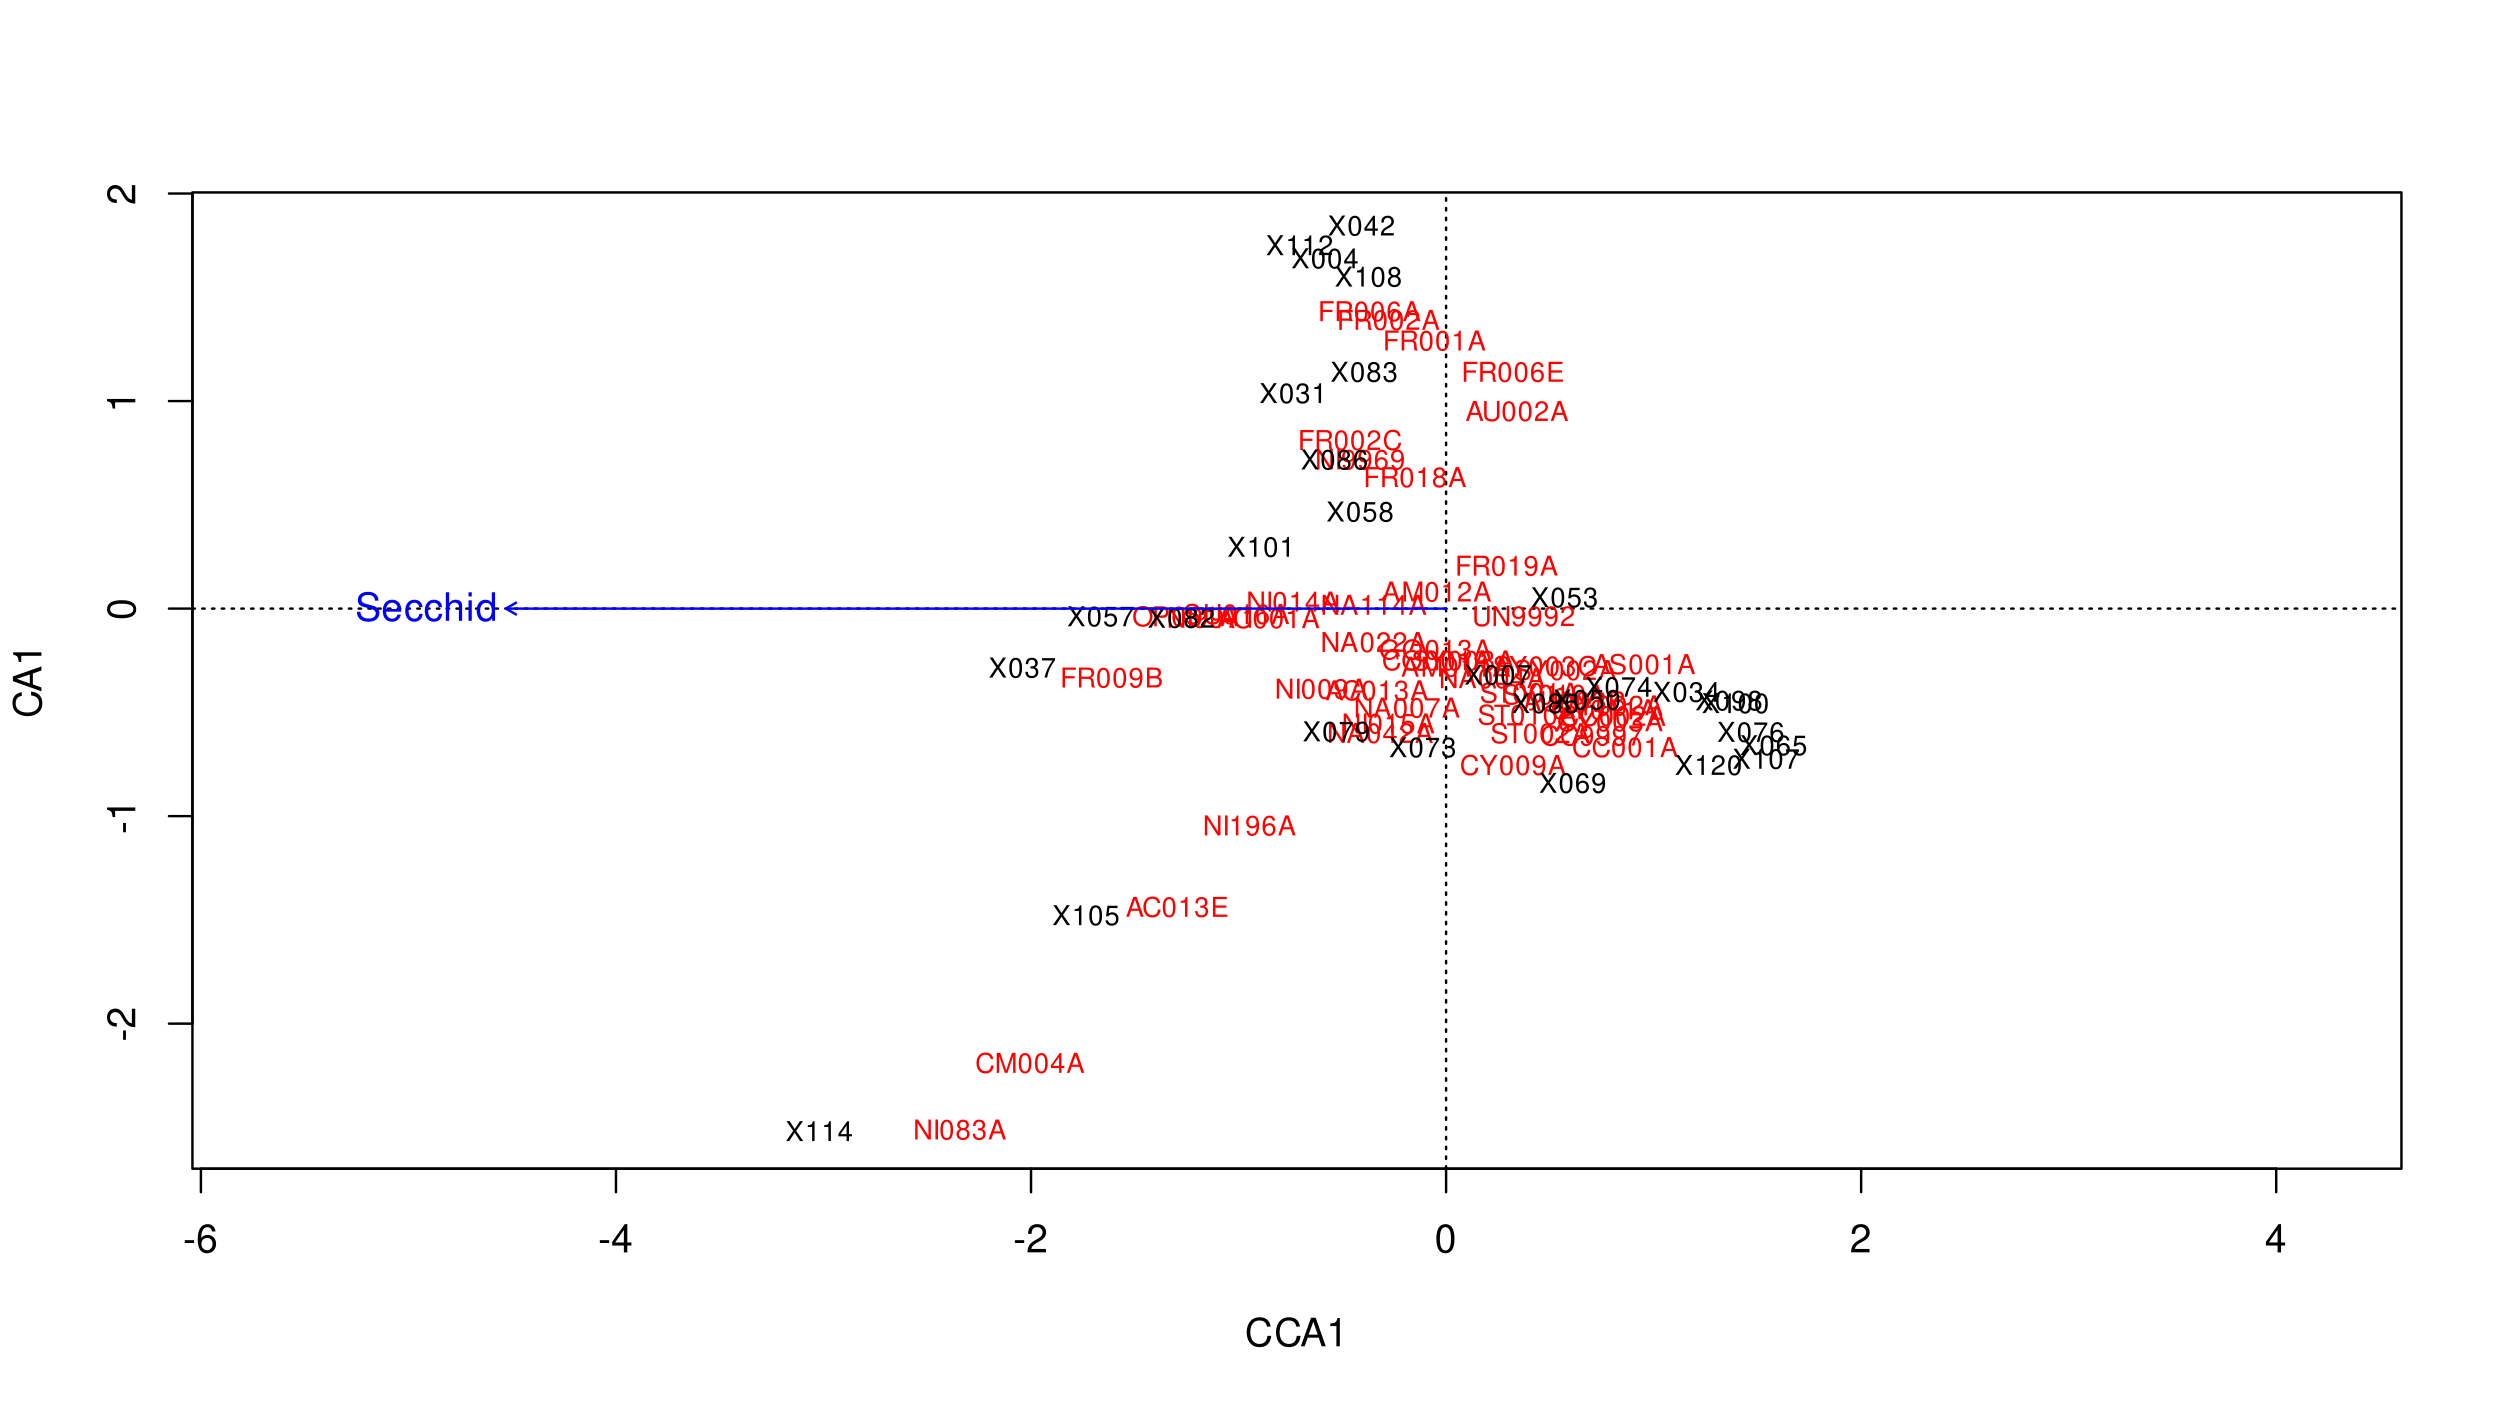 <?xml version="1.0" encoding="UTF-8"?>
<svg xmlns="http://www.w3.org/2000/svg" xmlns:xlink="http://www.w3.org/1999/xlink" width="767pt" height="432pt" viewBox="0 0 767 432" version="1.1">
<defs>
<g>
<symbol overflow="visible" id="glyph0-0">
<path style="stroke:none;" d=""/>
</symbol>
<symbol overflow="visible" id="glyph0-1">
<path style="stroke:none;" d="M 3.406 -3.75 L 0.547 -3.75 L 0.547 -2.875 L 3.406 -2.875 Z M 3.406 -3.75 "/>
</symbol>
<symbol overflow="visible" id="glyph0-2">
<path style="stroke:none;" d="M 5.969 -6.422 C 5.766 -7.844 4.859 -8.672 3.562 -8.672 C 2.625 -8.672 1.781 -8.219 1.281 -7.438 C 0.75 -6.594 0.516 -5.531 0.516 -3.953 C 0.516 -2.5 0.719 -1.578 1.234 -0.797 C 1.688 -0.094 2.438 0.281 3.375 0.281 C 4.984 0.281 6.156 -0.938 6.156 -2.625 C 6.156 -4.219 5.078 -5.359 3.547 -5.359 C 2.719 -5.359 2.047 -5.047 1.594 -4.406 C 1.609 -6.547 2.281 -7.734 3.484 -7.734 C 4.234 -7.734 4.75 -7.266 4.922 -6.422 Z M 3.422 -4.422 C 4.438 -4.422 5.078 -3.703 5.078 -2.547 C 5.078 -1.453 4.359 -0.656 3.391 -0.656 C 2.406 -0.656 1.656 -1.484 1.656 -2.594 C 1.656 -3.672 2.375 -4.422 3.422 -4.422 Z M 3.422 -4.422 "/>
</symbol>
<symbol overflow="visible" id="glyph0-3">
<path style="stroke:none;" d="M 3.922 -2.094 L 3.922 0 L 4.984 0 L 4.984 -2.094 L 6.234 -2.094 L 6.234 -3.047 L 4.984 -3.047 L 4.984 -8.672 L 4.203 -8.672 L 0.344 -3.219 L 0.344 -2.094 Z M 3.922 -3.047 L 1.266 -3.047 L 3.922 -6.875 Z M 3.922 -3.047 "/>
</symbol>
<symbol overflow="visible" id="glyph0-4">
<path style="stroke:none;" d="M 6.078 -1.047 L 1.594 -1.047 C 1.703 -1.766 2.094 -2.219 3.125 -2.859 L 4.328 -3.531 C 5.516 -4.188 6.125 -5.078 6.125 -6.141 C 6.125 -6.859 5.844 -7.531 5.344 -8 C 4.844 -8.453 4.219 -8.672 3.406 -8.672 C 2.328 -8.672 1.531 -8.297 1.062 -7.547 C 0.75 -7.094 0.625 -6.547 0.594 -5.672 L 1.656 -5.672 C 1.688 -6.266 1.766 -6.609 1.906 -6.906 C 2.188 -7.422 2.734 -7.75 3.375 -7.75 C 4.328 -7.75 5.047 -7.062 5.047 -6.125 C 5.047 -5.422 4.656 -4.828 3.906 -4.391 L 2.797 -3.75 C 1.016 -2.719 0.5 -1.906 0.406 -0.016 L 6.078 -0.016 Z M 6.078 -1.047 "/>
</symbol>
<symbol overflow="visible" id="glyph0-5">
<path style="stroke:none;" d="M 3.297 -8.672 C 2.516 -8.672 1.781 -8.312 1.344 -7.734 C 0.797 -6.953 0.516 -5.812 0.516 -4.203 C 0.516 -1.266 1.469 0.281 3.297 0.281 C 5.094 0.281 6.078 -1.266 6.078 -4.125 C 6.078 -5.812 5.812 -6.938 5.25 -7.734 C 4.812 -8.328 4.109 -8.672 3.297 -8.672 Z M 3.297 -7.734 C 4.438 -7.734 5 -6.578 5 -4.219 C 5 -1.75 4.453 -0.594 3.281 -0.594 C 2.156 -0.594 1.594 -1.797 1.594 -4.188 C 1.594 -6.578 2.156 -7.734 3.297 -7.734 Z M 3.297 -7.734 "/>
</symbol>
<symbol overflow="visible" id="glyph0-6">
<path style="stroke:none;" d="M 7.938 -6.031 C 7.594 -7.953 6.484 -8.891 4.578 -8.891 C 3.391 -8.891 2.453 -8.516 1.797 -7.797 C 1.016 -6.938 0.578 -5.688 0.578 -4.266 C 0.578 -2.828 1.016 -1.594 1.844 -0.75 C 2.516 -0.047 3.391 0.281 4.531 0.281 C 6.656 0.281 7.859 -0.875 8.125 -3.188 L 6.969 -3.188 C 6.875 -2.594 6.75 -2.188 6.578 -1.844 C 6.219 -1.109 5.469 -0.703 4.531 -0.703 C 2.797 -0.703 1.688 -2.094 1.688 -4.281 C 1.688 -6.531 2.734 -7.906 4.438 -7.906 C 5.141 -7.906 5.812 -7.703 6.172 -7.359 C 6.484 -7.062 6.672 -6.703 6.797 -6.031 Z M 7.938 -6.031 "/>
</symbol>
<symbol overflow="visible" id="glyph0-7">
<path style="stroke:none;" d="M 5.688 -2.625 L 6.594 0 L 7.844 0 L 4.766 -8.75 L 3.328 -8.75 L 0.203 0 L 1.391 0 L 2.312 -2.625 Z M 5.375 -3.562 L 2.594 -3.562 L 4.031 -7.547 Z M 5.375 -3.562 "/>
</symbol>
<symbol overflow="visible" id="glyph0-8">
<path style="stroke:none;" d="M 3.109 -6.188 L 3.109 0 L 4.156 0 L 4.156 -8.672 L 3.469 -8.672 C 3.094 -7.344 2.859 -7.156 1.219 -6.953 L 1.219 -6.188 Z M 3.109 -6.188 "/>
</symbol>
<symbol overflow="visible" id="glyph0-9">
<path style="stroke:none;" d="M 7.156 -6.188 C 7.156 -6.781 7.109 -6.953 6.922 -7.359 C 6.438 -8.359 5.422 -8.891 3.953 -8.891 C 2.031 -8.891 0.844 -7.906 0.844 -6.328 C 0.844 -5.25 1.406 -4.578 2.562 -4.281 L 4.734 -3.703 C 5.844 -3.422 6.344 -2.969 6.344 -2.297 C 6.344 -1.828 6.078 -1.344 5.719 -1.078 C 5.359 -0.828 4.812 -0.703 4.109 -0.703 C 3.141 -0.703 2.516 -0.938 2.094 -1.438 C 1.766 -1.828 1.625 -2.25 1.625 -2.781 L 0.578 -2.781 C 0.594 -1.984 0.75 -1.453 1.094 -0.969 C 1.688 -0.141 2.703 0.281 4.031 0.281 C 5.078 0.281 5.922 0.031 6.484 -0.391 C 7.078 -0.859 7.453 -1.641 7.453 -2.406 C 7.453 -3.484 6.781 -4.266 5.594 -4.594 L 3.391 -5.188 C 2.344 -5.469 1.953 -5.812 1.953 -6.484 C 1.953 -7.375 2.734 -7.953 3.906 -7.953 C 5.297 -7.953 6.078 -7.328 6.094 -6.188 Z M 7.156 -6.188 "/>
</symbol>
<symbol overflow="visible" id="glyph0-10">
<path style="stroke:none;" d="M 6.156 -2.812 C 6.156 -3.766 6.078 -4.344 5.906 -4.812 C 5.5 -5.844 4.531 -6.469 3.359 -6.469 C 1.609 -6.469 0.484 -5.141 0.484 -3.062 C 0.484 -0.984 1.562 0.281 3.344 0.281 C 4.781 0.281 5.766 -0.547 6.031 -1.906 L 5.016 -1.906 C 4.734 -1.078 4.172 -0.641 3.375 -0.641 C 2.734 -0.641 2.203 -0.938 1.859 -1.469 C 1.625 -1.828 1.531 -2.188 1.531 -2.812 Z M 1.547 -3.625 C 1.625 -4.781 2.344 -5.547 3.344 -5.547 C 4.375 -5.547 5.078 -4.75 5.078 -3.625 Z M 1.547 -3.625 "/>
</symbol>
<symbol overflow="visible" id="glyph0-11">
<path style="stroke:none;" d="M 5.656 -4.172 C 5.609 -4.781 5.469 -5.188 5.234 -5.531 C 4.797 -6.125 4.047 -6.469 3.172 -6.469 C 1.469 -6.469 0.375 -5.125 0.375 -3.031 C 0.375 -1.016 1.453 0.281 3.156 0.281 C 4.656 0.281 5.609 -0.625 5.719 -2.156 L 4.719 -2.156 C 4.547 -1.156 4.031 -0.641 3.188 -0.641 C 2.078 -0.641 1.422 -1.547 1.422 -3.031 C 1.422 -4.609 2.062 -5.547 3.156 -5.547 C 4 -5.547 4.531 -5.047 4.641 -4.172 Z M 5.656 -4.172 "/>
</symbol>
<symbol overflow="visible" id="glyph0-12">
<path style="stroke:none;" d="M 0.844 -8.75 L 0.844 0 L 1.844 0 L 1.844 -3.469 C 1.844 -4.75 2.516 -5.594 3.547 -5.594 C 3.875 -5.594 4.188 -5.5 4.422 -5.312 C 4.719 -5.094 4.844 -4.797 4.844 -4.359 L 4.844 0 L 5.828 0 L 5.828 -4.75 C 5.828 -5.812 5.078 -6.469 3.859 -6.469 C 2.969 -6.469 2.422 -6.188 1.844 -5.422 L 1.844 -8.75 Z M 0.844 -8.75 "/>
</symbol>
<symbol overflow="visible" id="glyph0-13">
<path style="stroke:none;" d="M 1.797 -6.281 L 0.797 -6.281 L 0.797 0 L 1.797 0 Z M 1.797 -8.75 L 0.797 -8.75 L 0.797 -7.484 L 1.797 -7.484 Z M 1.797 -8.75 "/>
</symbol>
<symbol overflow="visible" id="glyph0-14">
<path style="stroke:none;" d="M 5.938 -8.75 L 4.938 -8.75 L 4.938 -5.5 C 4.531 -6.125 3.859 -6.469 3.016 -6.469 C 1.375 -6.469 0.312 -5.156 0.312 -3.156 C 0.312 -1.031 1.344 0.281 3.047 0.281 C 3.906 0.281 4.516 -0.047 5.047 -0.828 L 5.047 0 L 5.938 0 Z M 3.188 -5.531 C 4.266 -5.531 4.938 -4.578 4.938 -3.078 C 4.938 -1.625 4.25 -0.656 3.188 -0.656 C 2.094 -0.656 1.359 -1.625 1.359 -3.094 C 1.359 -4.562 2.094 -5.531 3.188 -5.531 Z M 3.188 -5.531 "/>
</symbol>
<symbol overflow="visible" id="glyph1-0">
<path style="stroke:none;" d=""/>
</symbol>
<symbol overflow="visible" id="glyph1-1">
<path style="stroke:none;" d="M -3.75 -3.406 L -3.75 -0.547 L -2.875 -0.547 L -2.875 -3.406 Z M -3.75 -3.406 "/>
</symbol>
<symbol overflow="visible" id="glyph1-2">
<path style="stroke:none;" d="M -1.047 -6.078 L -1.047 -1.594 C -1.766 -1.703 -2.219 -2.094 -2.859 -3.125 L -3.531 -4.328 C -4.188 -5.516 -5.078 -6.125 -6.141 -6.125 C -6.859 -6.125 -7.531 -5.844 -8 -5.344 C -8.453 -4.844 -8.672 -4.219 -8.672 -3.406 C -8.672 -2.328 -8.297 -1.531 -7.547 -1.062 C -7.094 -0.75 -6.547 -0.625 -5.672 -0.594 L -5.672 -1.656 C -6.266 -1.688 -6.609 -1.766 -6.906 -1.906 C -7.422 -2.188 -7.75 -2.734 -7.75 -3.375 C -7.75 -4.328 -7.062 -5.047 -6.125 -5.047 C -5.422 -5.047 -4.828 -4.656 -4.391 -3.906 L -3.75 -2.797 C -2.719 -1.016 -1.906 -0.5 -0.016 -0.406 L -0.016 -6.078 Z M -1.047 -6.078 "/>
</symbol>
<symbol overflow="visible" id="glyph1-3">
<path style="stroke:none;" d="M -6.188 -3.109 L 0 -3.109 L 0 -4.156 L -8.672 -4.156 L -8.672 -3.469 C -7.344 -3.094 -7.156 -2.859 -6.953 -1.219 L -6.188 -1.219 Z M -6.188 -3.109 "/>
</symbol>
<symbol overflow="visible" id="glyph1-4">
<path style="stroke:none;" d="M -8.672 -3.297 C -8.672 -2.516 -8.312 -1.781 -7.734 -1.344 C -6.953 -0.797 -5.812 -0.516 -4.203 -0.516 C -1.266 -0.516 0.281 -1.469 0.281 -3.297 C 0.281 -5.094 -1.266 -6.078 -4.125 -6.078 C -5.812 -6.078 -6.938 -5.812 -7.734 -5.25 C -8.328 -4.812 -8.672 -4.109 -8.672 -3.297 Z M -7.734 -3.297 C -7.734 -4.438 -6.578 -5 -4.219 -5 C -1.75 -5 -0.594 -4.453 -0.594 -3.281 C -0.594 -2.156 -1.797 -1.594 -4.188 -1.594 C -6.578 -1.594 -7.734 -2.156 -7.734 -3.297 Z M -7.734 -3.297 "/>
</symbol>
<symbol overflow="visible" id="glyph1-5">
<path style="stroke:none;" d="M -6.031 -7.938 C -7.953 -7.594 -8.891 -6.484 -8.891 -4.578 C -8.891 -3.391 -8.516 -2.453 -7.797 -1.797 C -6.938 -1.016 -5.688 -0.578 -4.266 -0.578 C -2.828 -0.578 -1.594 -1.016 -0.75 -1.844 C -0.047 -2.516 0.281 -3.391 0.281 -4.531 C 0.281 -6.656 -0.875 -7.859 -3.188 -8.125 L -3.188 -6.969 C -2.594 -6.875 -2.188 -6.75 -1.844 -6.578 C -1.109 -6.219 -0.703 -5.469 -0.703 -4.531 C -0.703 -2.797 -2.094 -1.688 -4.281 -1.688 C -6.531 -1.688 -7.906 -2.734 -7.906 -4.438 C -7.906 -5.141 -7.703 -5.812 -7.359 -6.172 C -7.062 -6.484 -6.703 -6.672 -6.031 -6.797 Z M -6.031 -7.938 "/>
</symbol>
<symbol overflow="visible" id="glyph1-6">
<path style="stroke:none;" d="M -2.625 -5.688 L 0 -6.594 L 0 -7.844 L -8.75 -4.766 L -8.75 -3.328 L 0 -0.203 L 0 -1.391 L -2.625 -2.312 Z M -3.562 -5.375 L -3.562 -2.594 L -7.547 -4.031 Z M -3.562 -5.375 "/>
</symbol>
<symbol overflow="visible" id="glyph2-0">
<path style="stroke:none;" d=""/>
</symbol>
<symbol overflow="visible" id="glyph2-1">
<path style="stroke:none;" d="M 3.984 -1.844 L 4.609 0 L 5.484 0 L 3.344 -6.125 L 2.328 -6.125 L 0.141 0 L 0.969 0 L 1.625 -1.844 Z M 3.766 -2.5 L 1.812 -2.5 L 2.828 -5.281 Z M 3.766 -2.5 "/>
</symbol>
<symbol overflow="visible" id="glyph2-2">
<path style="stroke:none;" d="M 5.562 -4.234 C 5.328 -5.578 4.547 -6.234 3.203 -6.234 C 2.375 -6.234 1.719 -5.969 1.266 -5.469 C 0.703 -4.859 0.406 -3.984 0.406 -3 C 0.406 -1.984 0.719 -1.125 1.281 -0.516 C 1.766 -0.031 2.375 0.188 3.172 0.188 C 4.672 0.188 5.5 -0.609 5.688 -2.234 L 4.891 -2.234 C 4.812 -1.812 4.734 -1.531 4.609 -1.281 C 4.359 -0.781 3.828 -0.5 3.172 -0.5 C 1.953 -0.5 1.188 -1.469 1.188 -3 C 1.188 -4.578 1.922 -5.547 3.109 -5.547 C 3.609 -5.547 4.062 -5.391 4.328 -5.156 C 4.547 -4.938 4.672 -4.688 4.766 -4.234 Z M 5.562 -4.234 "/>
</symbol>
<symbol overflow="visible" id="glyph2-3">
<path style="stroke:none;" d="M 2.312 -6.078 C 1.75 -6.078 1.25 -5.828 0.938 -5.406 C 0.562 -4.875 0.359 -4.062 0.359 -2.938 C 0.359 -0.891 1.031 0.188 2.312 0.188 C 3.578 0.188 4.266 -0.891 4.266 -2.891 C 4.266 -4.062 4.078 -4.859 3.688 -5.406 C 3.375 -5.828 2.875 -6.078 2.312 -6.078 Z M 2.312 -5.422 C 3.109 -5.422 3.5 -4.609 3.5 -2.953 C 3.5 -1.234 3.125 -0.422 2.297 -0.422 C 1.516 -0.422 1.125 -1.266 1.125 -2.938 C 1.125 -4.609 1.516 -5.422 2.312 -5.422 Z M 2.312 -5.422 "/>
</symbol>
<symbol overflow="visible" id="glyph2-4">
<path style="stroke:none;" d="M 2.172 -4.328 L 2.172 0 L 2.922 0 L 2.922 -6.078 L 2.422 -6.078 C 2.172 -5.141 2 -5.016 0.859 -4.859 L 0.859 -4.328 Z M 2.172 -4.328 "/>
</symbol>
<symbol overflow="visible" id="glyph2-5">
<path style="stroke:none;" d="M 1.859 -2.797 L 2.266 -2.797 C 3.062 -2.797 3.5 -2.422 3.5 -1.688 C 3.5 -0.922 3.031 -0.469 2.266 -0.469 C 1.453 -0.469 1.062 -0.875 1.016 -1.766 L 0.266 -1.766 C 0.297 -1.281 0.391 -0.953 0.531 -0.688 C 0.844 -0.094 1.422 0.188 2.234 0.188 C 3.469 0.188 4.25 -0.547 4.25 -1.703 C 4.25 -2.469 3.953 -2.891 3.25 -3.141 C 3.797 -3.375 4.078 -3.797 4.078 -4.406 C 4.078 -5.453 3.391 -6.078 2.266 -6.078 C 1.062 -6.078 0.422 -5.406 0.391 -4.125 L 1.141 -4.125 C 1.141 -4.484 1.172 -4.703 1.266 -4.891 C 1.438 -5.234 1.812 -5.438 2.266 -5.438 C 2.922 -5.438 3.328 -5.031 3.328 -4.375 C 3.328 -3.953 3.172 -3.688 2.844 -3.547 C 2.641 -3.469 2.375 -3.438 1.859 -3.422 Z M 1.859 -2.797 "/>
</symbol>
<symbol overflow="visible" id="glyph2-6">
<path style="stroke:none;" d="M 1.531 -2.797 L 4.875 -2.797 L 4.875 -3.484 L 1.531 -3.484 L 1.531 -5.438 L 5 -5.438 L 5 -6.125 L 0.75 -6.125 L 0.75 0 L 5.156 0 L 5.156 -0.688 L 1.531 -0.688 Z M 1.531 -2.797 "/>
</symbol>
<symbol overflow="visible" id="glyph2-7">
<path style="stroke:none;" d="M 3.938 0 L 5.656 -5.141 L 5.656 0 L 6.391 0 L 6.391 -6.125 L 5.312 -6.125 L 3.531 -0.797 L 1.719 -6.125 L 0.625 -6.125 L 0.625 0 L 1.375 0 L 1.375 -5.141 L 3.109 0 Z M 3.938 0 "/>
</symbol>
<symbol overflow="visible" id="glyph2-8">
<path style="stroke:none;" d="M 4.25 -0.734 L 1.125 -0.734 C 1.188 -1.234 1.469 -1.562 2.188 -2 L 3.031 -2.469 C 3.859 -2.938 4.297 -3.562 4.297 -4.297 C 4.297 -4.812 4.094 -5.281 3.734 -5.609 C 3.391 -5.922 2.953 -6.078 2.391 -6.078 C 1.625 -6.078 1.062 -5.812 0.734 -5.281 C 0.531 -4.969 0.438 -4.594 0.422 -3.969 L 1.156 -3.969 C 1.188 -4.391 1.234 -4.625 1.344 -4.828 C 1.531 -5.203 1.922 -5.438 2.359 -5.438 C 3.031 -5.438 3.531 -4.938 3.531 -4.281 C 3.531 -3.797 3.266 -3.375 2.734 -3.078 L 1.953 -2.625 C 0.719 -1.906 0.359 -1.344 0.281 -0.016 L 4.25 -0.016 Z M 4.25 -0.734 "/>
</symbol>
<symbol overflow="visible" id="glyph2-9">
<path style="stroke:none;" d="M 5.016 -4.328 C 5.016 -4.75 4.984 -4.859 4.844 -5.156 C 4.516 -5.859 3.797 -6.234 2.766 -6.234 C 1.422 -6.234 0.594 -5.547 0.594 -4.438 C 0.594 -3.688 0.984 -3.219 1.797 -3 L 3.312 -2.594 C 4.094 -2.391 4.438 -2.078 4.438 -1.609 C 4.438 -1.281 4.266 -0.938 4 -0.75 C 3.75 -0.578 3.375 -0.5 2.875 -0.5 C 2.203 -0.5 1.75 -0.656 1.469 -1.016 C 1.234 -1.281 1.141 -1.578 1.141 -1.953 L 0.406 -1.953 C 0.406 -1.391 0.516 -1.016 0.766 -0.688 C 1.188 -0.094 1.891 0.188 2.828 0.188 C 3.562 0.188 4.156 0.031 4.547 -0.281 C 4.953 -0.609 5.219 -1.156 5.219 -1.688 C 5.219 -2.438 4.75 -3 3.922 -3.219 L 2.375 -3.625 C 1.641 -3.828 1.375 -4.062 1.375 -4.547 C 1.375 -5.156 1.922 -5.578 2.734 -5.578 C 3.719 -5.578 4.266 -5.141 4.266 -4.328 Z M 5.016 -4.328 "/>
</symbol>
<symbol overflow="visible" id="glyph2-10">
<path style="stroke:none;" d="M 4.641 -6.125 L 4.641 -1.828 C 4.641 -1 4.047 -0.5 3.062 -0.5 C 2.609 -0.5 2.234 -0.609 1.938 -0.812 C 1.641 -1.047 1.5 -1.359 1.5 -1.828 L 1.5 -6.125 L 0.719 -6.125 L 0.719 -1.828 C 0.719 -0.578 1.609 0.188 3.062 0.188 C 4.5 0.188 5.422 -0.594 5.422 -1.828 L 5.422 -6.125 Z M 4.641 -6.125 "/>
</symbol>
<symbol overflow="visible" id="glyph2-11">
<path style="stroke:none;" d="M 0.672 0 L 3.438 0 C 4.016 0 4.438 -0.156 4.766 -0.516 C 5.062 -0.828 5.234 -1.266 5.234 -1.75 C 5.234 -2.484 4.906 -2.938 4.125 -3.234 C 4.688 -3.5 4.969 -3.938 4.969 -4.578 C 4.969 -5.031 4.797 -5.406 4.484 -5.703 C 4.156 -6 3.734 -6.125 3.156 -6.125 L 0.672 -6.125 Z M 1.453 -3.484 L 1.453 -5.438 L 2.953 -5.438 C 3.391 -5.438 3.641 -5.375 3.844 -5.219 C 4.062 -5.047 4.188 -4.797 4.188 -4.469 C 4.188 -4.125 4.062 -3.875 3.844 -3.703 C 3.641 -3.547 3.391 -3.484 2.953 -3.484 Z M 1.453 -0.688 L 1.453 -2.797 L 3.359 -2.797 C 4.047 -2.797 4.453 -2.406 4.453 -1.734 C 4.453 -1.078 4.047 -0.688 3.359 -0.688 Z M 1.453 -0.688 "/>
</symbol>
<symbol overflow="visible" id="glyph2-12">
<path style="stroke:none;" d="M 0.453 -1.391 C 0.594 -0.391 1.234 0.188 2.141 0.188 C 2.797 0.188 3.391 -0.125 3.734 -0.672 C 4.109 -1.266 4.281 -2.016 4.281 -3.109 C 4.281 -4.141 4.125 -4.781 3.781 -5.328 C 3.453 -5.812 2.922 -6.078 2.266 -6.078 C 1.141 -6.078 0.312 -5.234 0.312 -4.047 C 0.312 -2.938 1.078 -2.141 2.156 -2.141 C 2.719 -2.141 3.141 -2.344 3.516 -2.812 C 3.5 -1.297 3.031 -0.469 2.188 -0.469 C 1.672 -0.469 1.297 -0.797 1.188 -1.391 Z M 2.266 -5.438 C 2.953 -5.438 3.469 -4.844 3.469 -4.062 C 3.469 -3.328 2.969 -2.797 2.234 -2.797 C 1.516 -2.797 1.078 -3.297 1.078 -4.109 C 1.078 -4.875 1.578 -5.438 2.266 -5.438 Z M 2.266 -5.438 "/>
</symbol>
<symbol overflow="visible" id="glyph2-13">
<path style="stroke:none;" d="M 4.375 -5.953 L 0.391 -5.953 L 0.391 -5.234 L 3.609 -5.234 C 2.188 -3.203 1.609 -1.953 1.156 0 L 1.953 0 C 2.281 -1.906 3.031 -3.547 4.375 -5.344 Z M 4.375 -5.953 "/>
</symbol>
<symbol overflow="visible" id="glyph2-14">
<path style="stroke:none;" d="M 2.75 -1.469 L 2.75 0 L 3.484 0 L 3.484 -1.469 L 4.375 -1.469 L 4.375 -2.141 L 3.484 -2.141 L 3.484 -6.078 L 2.938 -6.078 L 0.234 -2.25 L 0.234 -1.469 Z M 2.75 -2.141 L 0.875 -2.141 L 2.75 -4.812 Z M 2.75 -2.141 "/>
</symbol>
<symbol overflow="visible" id="glyph2-15">
<path style="stroke:none;" d="M 3.266 -6.234 C 1.516 -6.234 0.312 -4.938 0.312 -3.016 C 0.312 -1.094 1.5 0.188 3.281 0.188 C 4.031 0.188 4.688 -0.031 5.172 -0.453 C 5.844 -1.016 6.234 -1.969 6.234 -2.969 C 6.234 -4.938 5.062 -6.234 3.266 -6.234 Z M 3.266 -5.547 C 4.594 -5.547 5.453 -4.547 5.453 -2.984 C 5.453 -1.5 4.578 -0.5 3.281 -0.5 C 1.969 -0.5 1.094 -1.5 1.094 -3.016 C 1.094 -4.531 1.969 -5.547 3.266 -5.547 Z M 3.266 -5.547 "/>
</symbol>
<symbol overflow="visible" id="glyph2-16">
<path style="stroke:none;" d="M 3.25 -2.406 L 5.562 -6.125 L 4.625 -6.125 L 2.875 -3.141 L 1.078 -6.125 L 0.109 -6.125 L 2.469 -2.406 L 2.469 0 L 3.25 0 Z M 3.25 -2.406 "/>
</symbol>
<symbol overflow="visible" id="glyph2-17">
<path style="stroke:none;" d="M 1.531 -2.797 L 4.469 -2.797 L 4.469 -3.484 L 1.531 -3.484 L 1.531 -5.438 L 4.859 -5.438 L 4.859 -6.125 L 0.75 -6.125 L 0.75 0 L 1.531 0 Z M 1.531 -2.797 "/>
</symbol>
<symbol overflow="visible" id="glyph2-18">
<path style="stroke:none;" d="M 1.562 -2.641 L 3.578 -2.641 C 4.281 -2.641 4.594 -2.297 4.594 -1.547 L 4.578 -1 C 4.578 -0.625 4.656 -0.25 4.766 0 L 5.703 0 L 5.703 -0.188 C 5.406 -0.391 5.359 -0.609 5.344 -1.422 C 5.328 -2.438 5.172 -2.734 4.5 -3.031 C 5.188 -3.375 5.469 -3.781 5.469 -4.484 C 5.469 -5.547 4.812 -6.125 3.609 -6.125 L 0.781 -6.125 L 0.781 0 L 1.562 0 Z M 1.562 -3.328 L 1.562 -5.438 L 3.453 -5.438 C 3.891 -5.438 4.141 -5.375 4.344 -5.203 C 4.547 -5.031 4.656 -4.75 4.656 -4.391 C 4.656 -3.656 4.281 -3.328 3.453 -3.328 Z M 1.562 -3.328 "/>
</symbol>
<symbol overflow="visible" id="glyph2-19">
<path style="stroke:none;" d="M 4.188 -4.5 C 4.047 -5.484 3.406 -6.078 2.5 -6.078 C 1.844 -6.078 1.25 -5.766 0.906 -5.219 C 0.516 -4.609 0.359 -3.875 0.359 -2.781 C 0.359 -1.75 0.5 -1.094 0.859 -0.562 C 1.188 -0.062 1.703 0.188 2.359 0.188 C 3.5 0.188 4.312 -0.656 4.312 -1.844 C 4.312 -2.953 3.562 -3.75 2.484 -3.75 C 1.906 -3.75 1.438 -3.531 1.125 -3.078 C 1.125 -4.594 1.594 -5.422 2.453 -5.422 C 2.969 -5.422 3.328 -5.078 3.453 -4.5 Z M 2.391 -3.094 C 3.109 -3.094 3.562 -2.594 3.562 -1.781 C 3.562 -1.016 3.047 -0.469 2.375 -0.469 C 1.688 -0.469 1.156 -1.047 1.156 -1.812 C 1.156 -2.578 1.672 -3.094 2.391 -3.094 Z M 2.391 -3.094 "/>
</symbol>
<symbol overflow="visible" id="glyph2-20">
<path style="stroke:none;" d="M 3.281 -3.203 C 3.906 -3.578 4.109 -3.891 4.109 -4.453 C 4.109 -5.406 3.375 -6.078 2.312 -6.078 C 1.266 -6.078 0.516 -5.406 0.516 -4.469 C 0.516 -3.891 0.719 -3.594 1.328 -3.203 C 0.641 -2.859 0.312 -2.359 0.312 -1.688 C 0.312 -0.578 1.125 0.188 2.312 0.188 C 3.484 0.188 4.312 -0.578 4.312 -1.688 C 4.312 -2.359 3.969 -2.859 3.281 -3.203 Z M 2.312 -5.422 C 2.938 -5.422 3.344 -5.047 3.344 -4.438 C 3.344 -3.859 2.938 -3.484 2.312 -3.484 C 1.688 -3.484 1.281 -3.859 1.281 -4.453 C 1.281 -5.047 1.688 -5.422 2.312 -5.422 Z M 2.312 -2.859 C 3.047 -2.859 3.562 -2.375 3.562 -1.672 C 3.562 -0.938 3.062 -0.469 2.297 -0.469 C 1.578 -0.469 1.062 -0.953 1.062 -1.672 C 1.062 -2.391 1.562 -2.859 2.312 -2.859 Z M 2.312 -2.859 "/>
</symbol>
<symbol overflow="visible" id="glyph2-21">
<path style="stroke:none;" d="M 5.953 -3.234 L 3.406 -3.234 L 3.406 -2.547 L 5.266 -2.547 L 5.266 -2.375 C 5.266 -1.281 4.469 -0.5 3.344 -0.5 C 2.719 -0.5 2.156 -0.719 1.797 -1.125 C 1.391 -1.562 1.156 -2.281 1.156 -3.047 C 1.156 -4.547 2.016 -5.547 3.297 -5.547 C 4.234 -5.547 4.906 -5.062 5.078 -4.266 L 5.875 -4.266 C 5.656 -5.516 4.719 -6.234 3.312 -6.234 C 2.562 -6.234 1.953 -6.031 1.484 -5.641 C 0.766 -5.047 0.375 -4.109 0.375 -3 C 0.375 -1.125 1.516 0.188 3.172 0.188 C 4.016 0.188 4.672 -0.125 5.266 -0.781 L 5.469 0.031 L 5.953 0.031 Z M 5.953 -3.234 "/>
</symbol>
<symbol overflow="visible" id="glyph2-22">
<path style="stroke:none;" d="M 5.438 -6.125 L 4.688 -6.125 L 4.688 -1.125 L 1.484 -6.125 L 0.641 -6.125 L 0.641 0 L 1.375 0 L 1.375 -4.969 L 4.547 0 L 5.438 0 Z M 5.438 -6.125 "/>
</symbol>
<symbol overflow="visible" id="glyph2-23">
<path style="stroke:none;" d="M 1.625 -6.125 L 0.844 -6.125 L 0.844 0 L 1.625 0 Z M 1.625 -6.125 "/>
</symbol>
<symbol overflow="visible" id="glyph2-24">
<path style="stroke:none;" d="M 4 -5.953 L 0.922 -5.953 L 0.484 -2.719 L 1.156 -2.719 C 1.5 -3.125 1.797 -3.266 2.266 -3.266 C 3.062 -3.266 3.562 -2.719 3.562 -1.844 C 3.562 -0.984 3.062 -0.469 2.25 -0.469 C 1.609 -0.469 1.203 -0.797 1.031 -1.469 L 0.297 -1.469 C 0.391 -0.969 0.484 -0.734 0.656 -0.516 C 0.984 -0.062 1.594 0.188 2.266 0.188 C 3.469 0.188 4.312 -0.688 4.312 -1.938 C 4.312 -3.125 3.531 -3.922 2.391 -3.922 C 1.969 -3.922 1.625 -3.812 1.281 -3.562 L 1.516 -5.234 L 4 -5.234 Z M 4 -5.953 "/>
</symbol>
<symbol overflow="visible" id="glyph2-25">
<path style="stroke:none;" d="M 1.547 -2.594 L 3.469 -2.594 C 3.953 -2.594 4.328 -2.734 4.656 -3.031 C 5.031 -3.375 5.188 -3.766 5.188 -4.328 C 5.188 -5.484 4.5 -6.125 3.297 -6.125 L 0.766 -6.125 L 0.766 0 L 1.547 0 Z M 1.547 -3.281 L 1.547 -5.438 L 3.172 -5.438 C 3.922 -5.438 4.375 -5.031 4.375 -4.359 C 4.375 -3.688 3.922 -3.281 3.172 -3.281 Z M 1.547 -3.281 "/>
</symbol>
<symbol overflow="visible" id="glyph2-26">
<path style="stroke:none;" d="M 2.969 -5.438 L 4.984 -5.438 L 4.984 -6.125 L 0.172 -6.125 L 0.172 -5.438 L 2.188 -5.438 L 2.188 0 L 2.969 0 Z M 2.969 -5.438 "/>
</symbol>
<symbol overflow="visible" id="glyph2-27">
<path style="stroke:none;" d="M 3.281 -3.141 L 5.359 -6.125 L 4.422 -6.125 L 2.844 -3.719 L 1.266 -6.125 L 0.312 -6.125 L 2.359 -3.141 L 0.188 0 L 1.141 0 L 2.812 -2.562 L 4.484 0 L 5.453 0 Z M 3.281 -3.141 "/>
</symbol>
</g>
<clipPath id="clip1">
  <path d="M 59.039 186 L 736.758 186 L 736.758 188 L 59.039 188 Z M 59.039 186 "/>
</clipPath>
<clipPath id="clip2">
  <path d="M 443 59.039 L 445 59.039 L 445 358.559 L 443 358.559 Z M 443 59.039 "/>
</clipPath>
</defs>
<g id="surface166">
<rect x="0" y="0" width="767" height="432" style="fill:rgb(100%,100%,100%);fill-opacity:1;stroke:none;"/>
<path style="fill:none;stroke-width:0.75;stroke-linecap:round;stroke-linejoin:round;stroke:rgb(0%,0%,0%);stroke-opacity:1;stroke-miterlimit:10;" d="M 61.641 358.559 L 698.34 358.559 "/>
<path style="fill:none;stroke-width:0.75;stroke-linecap:round;stroke-linejoin:round;stroke:rgb(0%,0%,0%);stroke-opacity:1;stroke-miterlimit:10;" d="M 61.641 358.559 L 61.641 365.762 "/>
<path style="fill:none;stroke-width:0.75;stroke-linecap:round;stroke-linejoin:round;stroke:rgb(0%,0%,0%);stroke-opacity:1;stroke-miterlimit:10;" d="M 188.98 358.559 L 188.98 365.762 "/>
<path style="fill:none;stroke-width:0.75;stroke-linecap:round;stroke-linejoin:round;stroke:rgb(0%,0%,0%);stroke-opacity:1;stroke-miterlimit:10;" d="M 316.32 358.559 L 316.32 365.762 "/>
<path style="fill:none;stroke-width:0.75;stroke-linecap:round;stroke-linejoin:round;stroke:rgb(0%,0%,0%);stroke-opacity:1;stroke-miterlimit:10;" d="M 443.66 358.559 L 443.66 365.762 "/>
<path style="fill:none;stroke-width:0.75;stroke-linecap:round;stroke-linejoin:round;stroke:rgb(0%,0%,0%);stroke-opacity:1;stroke-miterlimit:10;" d="M 571 358.559 L 571 365.762 "/>
<path style="fill:none;stroke-width:0.75;stroke-linecap:round;stroke-linejoin:round;stroke:rgb(0%,0%,0%);stroke-opacity:1;stroke-miterlimit:10;" d="M 698.34 358.559 L 698.34 365.762 "/>
<g style="fill:rgb(0%,0%,0%);fill-opacity:1;">
  <use xlink:href="#glyph0-1" x="56.141" y="384.229"/>
  <use xlink:href="#glyph0-2" x="60.141" y="384.229"/>
</g>
<g style="fill:rgb(0%,0%,0%);fill-opacity:1;">
  <use xlink:href="#glyph0-1" x="183.48" y="384.229"/>
  <use xlink:href="#glyph0-3" x="187.48" y="384.229"/>
</g>
<g style="fill:rgb(0%,0%,0%);fill-opacity:1;">
  <use xlink:href="#glyph0-1" x="310.82" y="384.229"/>
  <use xlink:href="#glyph0-4" x="314.82" y="384.229"/>
</g>
<g style="fill:rgb(0%,0%,0%);fill-opacity:1;">
  <use xlink:href="#glyph0-5" x="440.16" y="384.229"/>
</g>
<g style="fill:rgb(0%,0%,0%);fill-opacity:1;">
  <use xlink:href="#glyph0-4" x="567.5" y="384.229"/>
</g>
<g style="fill:rgb(0%,0%,0%);fill-opacity:1;">
  <use xlink:href="#glyph0-3" x="694.84" y="384.229"/>
</g>
<path style="fill:none;stroke-width:0.75;stroke-linecap:round;stroke-linejoin:round;stroke:rgb(0%,0%,0%);stroke-opacity:1;stroke-miterlimit:10;" d="M 59.039 314.055 L 59.039 59.375 "/>
<path style="fill:none;stroke-width:0.75;stroke-linecap:round;stroke-linejoin:round;stroke:rgb(0%,0%,0%);stroke-opacity:1;stroke-miterlimit:10;" d="M 59.039 314.055 L 51.84 314.055 "/>
<path style="fill:none;stroke-width:0.75;stroke-linecap:round;stroke-linejoin:round;stroke:rgb(0%,0%,0%);stroke-opacity:1;stroke-miterlimit:10;" d="M 59.039 250.387 L 51.84 250.387 "/>
<path style="fill:none;stroke-width:0.75;stroke-linecap:round;stroke-linejoin:round;stroke:rgb(0%,0%,0%);stroke-opacity:1;stroke-miterlimit:10;" d="M 59.039 186.715 L 51.84 186.715 "/>
<path style="fill:none;stroke-width:0.75;stroke-linecap:round;stroke-linejoin:round;stroke:rgb(0%,0%,0%);stroke-opacity:1;stroke-miterlimit:10;" d="M 59.039 123.047 L 51.84 123.047 "/>
<path style="fill:none;stroke-width:0.75;stroke-linecap:round;stroke-linejoin:round;stroke:rgb(0%,0%,0%);stroke-opacity:1;stroke-miterlimit:10;" d="M 59.039 59.375 L 51.84 59.375 "/>
<g style="fill:rgb(0%,0%,0%);fill-opacity:1;">
  <use xlink:href="#glyph1-1" x="41.51" y="319.555"/>
  <use xlink:href="#glyph1-2" x="41.51" y="315.555"/>
</g>
<g style="fill:rgb(0%,0%,0%);fill-opacity:1;">
  <use xlink:href="#glyph1-1" x="41.51" y="255.887"/>
  <use xlink:href="#glyph1-3" x="41.51" y="251.887"/>
</g>
<g style="fill:rgb(0%,0%,0%);fill-opacity:1;">
  <use xlink:href="#glyph1-4" x="41.51" y="190.215"/>
</g>
<g style="fill:rgb(0%,0%,0%);fill-opacity:1;">
  <use xlink:href="#glyph1-3" x="41.51" y="126.547"/>
</g>
<g style="fill:rgb(0%,0%,0%);fill-opacity:1;">
  <use xlink:href="#glyph1-2" x="41.51" y="62.875"/>
</g>
<path style="fill:none;stroke-width:0.75;stroke-linecap:round;stroke-linejoin:round;stroke:rgb(0%,0%,0%);stroke-opacity:1;stroke-miterlimit:10;" d="M 59.039 358.559 L 736.762 358.559 L 736.762 59.039 L 59.039 59.039 Z M 59.039 358.559 "/>
<g style="fill:rgb(0%,0%,0%);fill-opacity:1;">
  <use xlink:href="#glyph0-6" x="381.898" y="413.029"/>
  <use xlink:href="#glyph0-6" x="390.898" y="413.029"/>
  <use xlink:href="#glyph0-7" x="398.898" y="413.029"/>
  <use xlink:href="#glyph0-8" x="406.898" y="413.029"/>
</g>
<g style="fill:rgb(0%,0%,0%);fill-opacity:1;">
  <use xlink:href="#glyph1-5" x="12.709" y="220.301"/>
  <use xlink:href="#glyph1-6" x="12.709" y="212.301"/>
  <use xlink:href="#glyph1-3" x="12.709" y="204.301"/>
</g>
<g clip-path="url(#clip1)" clip-rule="nonzero">
<path style="fill:none;stroke-width:0.75;stroke-linecap:round;stroke-linejoin:round;stroke:rgb(0%,0%,0%);stroke-opacity:1;stroke-dasharray:0.75,2.25;stroke-miterlimit:10;" d="M 59.039 186.715 L 736.762 186.715 "/>
</g>
<g clip-path="url(#clip2)" clip-rule="nonzero">
<path style="fill:none;stroke-width:0.75;stroke-linecap:round;stroke-linejoin:round;stroke:rgb(0%,0%,0%);stroke-opacity:1;stroke-dasharray:0.75,2.25;stroke-miterlimit:10;" d="M 443.66 358.559 L 443.66 59.039 "/>
</g>
<g style="fill:rgb(100%,0%,0%);fill-opacity:1;">
  <use xlink:href="#glyph2-1" x="373.293" y="192.705"/>
  <use xlink:href="#glyph2-2" x="378.293" y="192.705"/>
  <use xlink:href="#glyph2-3" x="384.293" y="192.705"/>
  <use xlink:href="#glyph2-3" x="389.293" y="192.705"/>
  <use xlink:href="#glyph2-4" x="394.293" y="192.705"/>
  <use xlink:href="#glyph2-1" x="399.293" y="192.705"/>
</g>
<g style="fill:rgb(100%,0%,0%);fill-opacity:1;">
  <use xlink:href="#glyph2-1" x="406.629" y="214.846"/>
  <use xlink:href="#glyph2-2" x="411.629" y="214.846"/>
  <use xlink:href="#glyph2-3" x="417.629" y="214.846"/>
  <use xlink:href="#glyph2-4" x="422.629" y="214.846"/>
  <use xlink:href="#glyph2-5" x="427.629" y="214.846"/>
  <use xlink:href="#glyph2-1" x="432.629" y="214.846"/>
</g>
<g style="fill:rgb(100%,0%,0%);fill-opacity:1;">
  <use xlink:href="#glyph2-1" x="345.383" y="281.283"/>
  <use xlink:href="#glyph2-2" x="350.383" y="281.283"/>
  <use xlink:href="#glyph2-3" x="356.383" y="281.283"/>
  <use xlink:href="#glyph2-4" x="361.383" y="281.283"/>
  <use xlink:href="#glyph2-5" x="366.383" y="281.283"/>
  <use xlink:href="#glyph2-6" x="371.383" y="281.283"/>
</g>
<g style="fill:rgb(100%,0%,0%);fill-opacity:1;">
  <use xlink:href="#glyph2-1" x="429.84" y="207.592"/>
  <use xlink:href="#glyph2-7" x="435.84" y="207.592"/>
  <use xlink:href="#glyph2-3" x="442.84" y="207.592"/>
  <use xlink:href="#glyph2-4" x="447.84" y="207.592"/>
  <use xlink:href="#glyph2-4" x="452.84" y="207.592"/>
  <use xlink:href="#glyph2-1" x="457.84" y="207.592"/>
</g>
<g style="fill:rgb(100%,0%,0%);fill-opacity:1;">
  <use xlink:href="#glyph2-1" x="423.984" y="184.545"/>
  <use xlink:href="#glyph2-7" x="429.984" y="184.545"/>
  <use xlink:href="#glyph2-3" x="436.984" y="184.545"/>
  <use xlink:href="#glyph2-4" x="441.984" y="184.545"/>
  <use xlink:href="#glyph2-8" x="446.984" y="184.545"/>
  <use xlink:href="#glyph2-1" x="451.984" y="184.545"/>
</g>
<g style="fill:rgb(100%,0%,0%);fill-opacity:1;">
  <use xlink:href="#glyph2-1" x="488.547" y="206.795"/>
  <use xlink:href="#glyph2-9" x="493.547" y="206.795"/>
  <use xlink:href="#glyph2-3" x="499.547" y="206.795"/>
  <use xlink:href="#glyph2-3" x="504.547" y="206.795"/>
  <use xlink:href="#glyph2-4" x="509.547" y="206.795"/>
  <use xlink:href="#glyph2-1" x="514.547" y="206.795"/>
</g>
<g style="fill:rgb(100%,0%,0%);fill-opacity:1;">
  <use xlink:href="#glyph2-1" x="449.613" y="129.15"/>
  <use xlink:href="#glyph2-10" x="454.613" y="129.15"/>
  <use xlink:href="#glyph2-3" x="460.613" y="129.15"/>
  <use xlink:href="#glyph2-3" x="465.613" y="129.15"/>
  <use xlink:href="#glyph2-8" x="470.613" y="129.15"/>
  <use xlink:href="#glyph2-1" x="475.613" y="129.15"/>
</g>
<g style="fill:rgb(100%,0%,0%);fill-opacity:1;">
  <use xlink:href="#glyph2-1" x="467.273" y="218.17"/>
  <use xlink:href="#glyph2-10" x="472.273" y="218.17"/>
  <use xlink:href="#glyph2-3" x="478.273" y="218.17"/>
  <use xlink:href="#glyph2-3" x="483.273" y="218.17"/>
  <use xlink:href="#glyph2-5" x="488.273" y="218.17"/>
  <use xlink:href="#glyph2-11" x="493.273" y="218.17"/>
</g>
<g style="fill:rgb(100%,0%,0%);fill-opacity:1;">
  <use xlink:href="#glyph2-2" x="482.25" y="232.264"/>
  <use xlink:href="#glyph2-2" x="488.25" y="232.264"/>
  <use xlink:href="#glyph2-3" x="494.25" y="232.264"/>
  <use xlink:href="#glyph2-3" x="499.25" y="232.264"/>
  <use xlink:href="#glyph2-4" x="504.25" y="232.264"/>
  <use xlink:href="#glyph2-1" x="509.25" y="232.264"/>
</g>
<g style="fill:rgb(100%,0%,0%);fill-opacity:1;">
  <use xlink:href="#glyph2-2" x="478.488" y="222.686"/>
  <use xlink:href="#glyph2-2" x="484.488" y="222.686"/>
  <use xlink:href="#glyph2-3" x="490.488" y="222.686"/>
  <use xlink:href="#glyph2-3" x="495.488" y="222.686"/>
  <use xlink:href="#glyph2-8" x="500.488" y="222.686"/>
  <use xlink:href="#glyph2-1" x="505.488" y="222.686"/>
</g>
<g style="fill:rgb(100%,0%,0%);fill-opacity:1;">
  <use xlink:href="#glyph2-2" x="472.488" y="228.729"/>
  <use xlink:href="#glyph2-2" x="478.488" y="228.729"/>
  <use xlink:href="#glyph2-12" x="484.488" y="228.729"/>
  <use xlink:href="#glyph2-12" x="489.488" y="228.729"/>
  <use xlink:href="#glyph2-12" x="494.488" y="228.729"/>
  <use xlink:href="#glyph2-13" x="499.488" y="228.729"/>
</g>
<g style="fill:rgb(100%,0%,0%);fill-opacity:1;">
  <use xlink:href="#glyph2-2" x="299.172" y="329.146"/>
  <use xlink:href="#glyph2-7" x="305.172" y="329.146"/>
  <use xlink:href="#glyph2-3" x="312.172" y="329.146"/>
  <use xlink:href="#glyph2-3" x="317.172" y="329.146"/>
  <use xlink:href="#glyph2-14" x="322.172" y="329.146"/>
  <use xlink:href="#glyph2-1" x="327.172" y="329.146"/>
</g>
<g style="fill:rgb(100%,0%,0%);fill-opacity:1;">
  <use xlink:href="#glyph2-2" x="423.93" y="205.631"/>
  <use xlink:href="#glyph2-15" x="429.93" y="205.631"/>
  <use xlink:href="#glyph2-3" x="436.93" y="205.631"/>
  <use xlink:href="#glyph2-3" x="441.93" y="205.631"/>
  <use xlink:href="#glyph2-4" x="446.93" y="205.631"/>
  <use xlink:href="#glyph2-1" x="451.93" y="205.631"/>
</g>
<g style="fill:rgb(100%,0%,0%);fill-opacity:1;">
  <use xlink:href="#glyph2-2" x="477.613" y="219.475"/>
  <use xlink:href="#glyph2-16" x="483.613" y="219.475"/>
  <use xlink:href="#glyph2-3" x="489.613" y="219.475"/>
  <use xlink:href="#glyph2-3" x="494.613" y="219.475"/>
  <use xlink:href="#glyph2-8" x="499.613" y="219.475"/>
  <use xlink:href="#glyph2-1" x="504.613" y="219.475"/>
</g>
<g style="fill:rgb(100%,0%,0%);fill-opacity:1;">
  <use xlink:href="#glyph2-2" x="477.633" y="224.338"/>
  <use xlink:href="#glyph2-16" x="483.633" y="224.338"/>
  <use xlink:href="#glyph2-3" x="489.633" y="224.338"/>
  <use xlink:href="#glyph2-3" x="494.633" y="224.338"/>
  <use xlink:href="#glyph2-5" x="499.633" y="224.338"/>
  <use xlink:href="#glyph2-1" x="504.633" y="224.338"/>
</g>
<g style="fill:rgb(100%,0%,0%);fill-opacity:1;">
  <use xlink:href="#glyph2-2" x="447.855" y="237.748"/>
  <use xlink:href="#glyph2-16" x="453.855" y="237.748"/>
  <use xlink:href="#glyph2-3" x="459.855" y="237.748"/>
  <use xlink:href="#glyph2-3" x="464.855" y="237.748"/>
  <use xlink:href="#glyph2-12" x="469.855" y="237.748"/>
  <use xlink:href="#glyph2-1" x="474.855" y="237.748"/>
</g>
<g style="fill:rgb(100%,0%,0%);fill-opacity:1;">
  <use xlink:href="#glyph2-2" x="475.785" y="220.693"/>
  <use xlink:href="#glyph2-16" x="481.785" y="220.693"/>
  <use xlink:href="#glyph2-3" x="487.785" y="220.693"/>
  <use xlink:href="#glyph2-4" x="492.785" y="220.693"/>
  <use xlink:href="#glyph2-4" x="497.785" y="220.693"/>
  <use xlink:href="#glyph2-1" x="502.785" y="220.693"/>
</g>
<g style="fill:rgb(100%,0%,0%);fill-opacity:1;">
  <use xlink:href="#glyph2-17" x="424.254" y="107.514"/>
  <use xlink:href="#glyph2-18" x="429.254" y="107.514"/>
  <use xlink:href="#glyph2-3" x="435.254" y="107.514"/>
  <use xlink:href="#glyph2-3" x="440.254" y="107.514"/>
  <use xlink:href="#glyph2-4" x="445.254" y="107.514"/>
  <use xlink:href="#glyph2-1" x="450.254" y="107.514"/>
</g>
<g style="fill:rgb(100%,0%,0%);fill-opacity:1;">
  <use xlink:href="#glyph2-17" x="410.148" y="101.197"/>
  <use xlink:href="#glyph2-18" x="415.148" y="101.197"/>
  <use xlink:href="#glyph2-3" x="421.148" y="101.197"/>
  <use xlink:href="#glyph2-3" x="426.148" y="101.197"/>
  <use xlink:href="#glyph2-8" x="431.148" y="101.197"/>
  <use xlink:href="#glyph2-1" x="436.148" y="101.197"/>
</g>
<g style="fill:rgb(100%,0%,0%);fill-opacity:1;">
  <use xlink:href="#glyph2-17" x="398.172" y="138.061"/>
  <use xlink:href="#glyph2-18" x="403.172" y="138.061"/>
  <use xlink:href="#glyph2-3" x="409.172" y="138.061"/>
  <use xlink:href="#glyph2-3" x="414.172" y="138.061"/>
  <use xlink:href="#glyph2-8" x="419.172" y="138.061"/>
  <use xlink:href="#glyph2-2" x="424.172" y="138.061"/>
</g>
<g style="fill:rgb(100%,0%,0%);fill-opacity:1;">
  <use xlink:href="#glyph2-17" x="404.328" y="98.529"/>
  <use xlink:href="#glyph2-18" x="409.328" y="98.529"/>
  <use xlink:href="#glyph2-3" x="415.328" y="98.529"/>
  <use xlink:href="#glyph2-3" x="420.328" y="98.529"/>
  <use xlink:href="#glyph2-19" x="425.328" y="98.529"/>
  <use xlink:href="#glyph2-1" x="430.328" y="98.529"/>
</g>
<g style="fill:rgb(100%,0%,0%);fill-opacity:1;">
  <use xlink:href="#glyph2-17" x="448.355" y="117.115"/>
  <use xlink:href="#glyph2-18" x="453.355" y="117.115"/>
  <use xlink:href="#glyph2-3" x="459.355" y="117.115"/>
  <use xlink:href="#glyph2-3" x="464.355" y="117.115"/>
  <use xlink:href="#glyph2-19" x="469.355" y="117.115"/>
  <use xlink:href="#glyph2-6" x="474.355" y="117.115"/>
</g>
<g style="fill:rgb(100%,0%,0%);fill-opacity:1;">
  <use xlink:href="#glyph2-17" x="325.227" y="210.92"/>
  <use xlink:href="#glyph2-18" x="330.227" y="210.92"/>
  <use xlink:href="#glyph2-3" x="336.227" y="210.92"/>
  <use xlink:href="#glyph2-3" x="341.227" y="210.92"/>
  <use xlink:href="#glyph2-12" x="346.227" y="210.92"/>
  <use xlink:href="#glyph2-11" x="351.227" y="210.92"/>
</g>
<g style="fill:rgb(100%,0%,0%);fill-opacity:1;">
  <use xlink:href="#glyph2-17" x="418.297" y="149.436"/>
  <use xlink:href="#glyph2-18" x="423.297" y="149.436"/>
  <use xlink:href="#glyph2-3" x="429.297" y="149.436"/>
  <use xlink:href="#glyph2-4" x="434.297" y="149.436"/>
  <use xlink:href="#glyph2-20" x="439.297" y="149.436"/>
  <use xlink:href="#glyph2-1" x="444.297" y="149.436"/>
</g>
<g style="fill:rgb(100%,0%,0%);fill-opacity:1;">
  <use xlink:href="#glyph2-17" x="446.402" y="176.6"/>
  <use xlink:href="#glyph2-18" x="451.402" y="176.6"/>
  <use xlink:href="#glyph2-3" x="457.402" y="176.6"/>
  <use xlink:href="#glyph2-4" x="462.402" y="176.6"/>
  <use xlink:href="#glyph2-12" x="467.402" y="176.6"/>
  <use xlink:href="#glyph2-1" x="472.402" y="176.6"/>
</g>
<g style="fill:rgb(100%,0%,0%);fill-opacity:1;">
  <use xlink:href="#glyph2-21" x="423.055" y="202.322"/>
  <use xlink:href="#glyph2-15" x="430.055" y="202.322"/>
  <use xlink:href="#glyph2-3" x="437.055" y="202.322"/>
  <use xlink:href="#glyph2-4" x="442.055" y="202.322"/>
  <use xlink:href="#glyph2-5" x="447.055" y="202.322"/>
  <use xlink:href="#glyph2-1" x="452.055" y="202.322"/>
</g>
<g style="fill:rgb(100%,0%,0%);fill-opacity:1;">
  <use xlink:href="#glyph2-22" x="441.434" y="211.123"/>
  <use xlink:href="#glyph2-1" x="447.434" y="211.123"/>
  <use xlink:href="#glyph2-3" x="453.434" y="211.123"/>
  <use xlink:href="#glyph2-3" x="458.434" y="211.123"/>
  <use xlink:href="#glyph2-14" x="463.434" y="211.123"/>
  <use xlink:href="#glyph2-1" x="468.434" y="211.123"/>
</g>
<g style="fill:rgb(100%,0%,0%);fill-opacity:1;">
  <use xlink:href="#glyph2-22" x="415.332" y="220.154"/>
  <use xlink:href="#glyph2-1" x="421.332" y="220.154"/>
  <use xlink:href="#glyph2-3" x="427.332" y="220.154"/>
  <use xlink:href="#glyph2-3" x="432.332" y="220.154"/>
  <use xlink:href="#glyph2-13" x="437.332" y="220.154"/>
  <use xlink:href="#glyph2-1" x="442.332" y="220.154"/>
</g>
<g style="fill:rgb(100%,0%,0%);fill-opacity:1;">
  <use xlink:href="#glyph2-22" x="405.117" y="200.018"/>
  <use xlink:href="#glyph2-1" x="411.117" y="200.018"/>
  <use xlink:href="#glyph2-3" x="417.117" y="200.018"/>
  <use xlink:href="#glyph2-8" x="422.117" y="200.018"/>
  <use xlink:href="#glyph2-8" x="427.117" y="200.018"/>
  <use xlink:href="#glyph2-1" x="432.117" y="200.018"/>
</g>
<g style="fill:rgb(100%,0%,0%);fill-opacity:1;">
  <use xlink:href="#glyph2-22" x="407.113" y="227.928"/>
  <use xlink:href="#glyph2-1" x="413.113" y="227.928"/>
  <use xlink:href="#glyph2-3" x="419.113" y="227.928"/>
  <use xlink:href="#glyph2-14" x="424.113" y="227.928"/>
  <use xlink:href="#glyph2-8" x="429.113" y="227.928"/>
  <use xlink:href="#glyph2-1" x="434.113" y="227.928"/>
</g>
<g style="fill:rgb(100%,0%,0%);fill-opacity:1;">
  <use xlink:href="#glyph2-22" x="405.137" y="188.619"/>
  <use xlink:href="#glyph2-1" x="411.137" y="188.619"/>
  <use xlink:href="#glyph2-4" x="417.137" y="188.619"/>
  <use xlink:href="#glyph2-4" x="422.137" y="188.619"/>
  <use xlink:href="#glyph2-14" x="427.137" y="188.619"/>
  <use xlink:href="#glyph2-1" x="432.137" y="188.619"/>
</g>
<g style="fill:rgb(100%,0%,0%);fill-opacity:1;">
  <use xlink:href="#glyph2-22" x="391.078" y="214.346"/>
  <use xlink:href="#glyph2-23" x="397.078" y="214.346"/>
  <use xlink:href="#glyph2-3" x="399.078" y="214.346"/>
  <use xlink:href="#glyph2-3" x="404.078" y="214.346"/>
  <use xlink:href="#glyph2-12" x="409.078" y="214.346"/>
  <use xlink:href="#glyph2-1" x="414.078" y="214.346"/>
</g>
<g style="fill:rgb(100%,0%,0%);fill-opacity:1;">
  <use xlink:href="#glyph2-22" x="382.336" y="187.611"/>
  <use xlink:href="#glyph2-23" x="388.336" y="187.611"/>
  <use xlink:href="#glyph2-3" x="390.336" y="187.611"/>
  <use xlink:href="#glyph2-4" x="395.336" y="187.611"/>
  <use xlink:href="#glyph2-14" x="400.336" y="187.611"/>
  <use xlink:href="#glyph2-1" x="405.336" y="187.611"/>
</g>
<g style="fill:rgb(100%,0%,0%);fill-opacity:1;">
  <use xlink:href="#glyph2-22" x="411.602" y="225.01"/>
  <use xlink:href="#glyph2-23" x="417.602" y="225.01"/>
  <use xlink:href="#glyph2-3" x="419.602" y="225.01"/>
  <use xlink:href="#glyph2-4" x="424.602" y="225.01"/>
  <use xlink:href="#glyph2-24" x="429.602" y="225.01"/>
  <use xlink:href="#glyph2-1" x="434.602" y="225.01"/>
</g>
<g style="fill:rgb(100%,0%,0%);fill-opacity:1;">
  <use xlink:href="#glyph2-22" x="280.148" y="349.588"/>
  <use xlink:href="#glyph2-23" x="286.148" y="349.588"/>
  <use xlink:href="#glyph2-3" x="288.148" y="349.588"/>
  <use xlink:href="#glyph2-20" x="293.148" y="349.588"/>
  <use xlink:href="#glyph2-5" x="298.148" y="349.588"/>
  <use xlink:href="#glyph2-1" x="303.148" y="349.588"/>
</g>
<g style="fill:rgb(100%,0%,0%);fill-opacity:1;">
  <use xlink:href="#glyph2-22" x="369.004" y="256.291"/>
  <use xlink:href="#glyph2-23" x="375.004" y="256.291"/>
  <use xlink:href="#glyph2-4" x="377.004" y="256.291"/>
  <use xlink:href="#glyph2-12" x="382.004" y="256.291"/>
  <use xlink:href="#glyph2-19" x="387.004" y="256.291"/>
  <use xlink:href="#glyph2-1" x="392.004" y="256.291"/>
</g>
<g style="fill:rgb(100%,0%,0%);fill-opacity:1;">
  <use xlink:href="#glyph2-22" x="403.449" y="144.025"/>
  <use xlink:href="#glyph2-23" x="409.449" y="144.025"/>
  <use xlink:href="#glyph2-12" x="411.449" y="144.025"/>
  <use xlink:href="#glyph2-12" x="416.449" y="144.025"/>
  <use xlink:href="#glyph2-19" x="421.449" y="144.025"/>
  <use xlink:href="#glyph2-12" x="426.449" y="144.025"/>
</g>
<g style="fill:rgb(100%,0%,0%);fill-opacity:1;">
  <use xlink:href="#glyph2-22" x="357.91" y="192.584"/>
  <use xlink:href="#glyph2-23" x="363.91" y="192.584"/>
  <use xlink:href="#glyph2-12" x="365.91" y="192.584"/>
  <use xlink:href="#glyph2-12" x="370.91" y="192.584"/>
  <use xlink:href="#glyph2-13" x="375.91" y="192.584"/>
  <use xlink:href="#glyph2-4" x="380.91" y="192.584"/>
</g>
<g style="fill:rgb(100%,0%,0%);fill-opacity:1;">
  <use xlink:href="#glyph2-15" x="347.348" y="192.131"/>
  <use xlink:href="#glyph2-25" x="353.348" y="192.131"/>
  <use xlink:href="#glyph2-3" x="359.348" y="192.131"/>
  <use xlink:href="#glyph2-3" x="364.348" y="192.131"/>
  <use xlink:href="#glyph2-4" x="369.348" y="192.131"/>
  <use xlink:href="#glyph2-1" x="374.348" y="192.131"/>
</g>
<g style="fill:rgb(100%,0%,0%);fill-opacity:1;">
  <use xlink:href="#glyph2-9" x="453.961" y="215.572"/>
  <use xlink:href="#glyph2-26" x="458.961" y="215.572"/>
  <use xlink:href="#glyph2-3" x="463.961" y="215.572"/>
  <use xlink:href="#glyph2-3" x="468.961" y="215.572"/>
  <use xlink:href="#glyph2-4" x="473.961" y="215.572"/>
  <use xlink:href="#glyph2-1" x="478.961" y="215.572"/>
</g>
<g style="fill:rgb(100%,0%,0%);fill-opacity:1;">
  <use xlink:href="#glyph2-9" x="457.211" y="228.01"/>
  <use xlink:href="#glyph2-26" x="462.211" y="228.01"/>
  <use xlink:href="#glyph2-3" x="467.211" y="228.01"/>
  <use xlink:href="#glyph2-3" x="472.211" y="228.01"/>
  <use xlink:href="#glyph2-8" x="477.211" y="228.01"/>
  <use xlink:href="#glyph2-1" x="482.211" y="228.01"/>
</g>
<g style="fill:rgb(100%,0%,0%);fill-opacity:1;">
  <use xlink:href="#glyph2-9" x="453.281" y="222.311"/>
  <use xlink:href="#glyph2-26" x="458.281" y="222.311"/>
  <use xlink:href="#glyph2-3" x="463.281" y="222.311"/>
  <use xlink:href="#glyph2-4" x="468.281" y="222.311"/>
  <use xlink:href="#glyph2-3" x="473.281" y="222.311"/>
  <use xlink:href="#glyph2-1" x="478.281" y="222.311"/>
</g>
<g style="fill:rgb(100%,0%,0%);fill-opacity:1;">
  <use xlink:href="#glyph2-9" x="363.004" y="191.439"/>
  <use xlink:href="#glyph2-10" x="369.004" y="191.439"/>
  <use xlink:href="#glyph2-3" x="375.004" y="191.439"/>
  <use xlink:href="#glyph2-4" x="380.004" y="191.439"/>
  <use xlink:href="#glyph2-19" x="385.004" y="191.439"/>
  <use xlink:href="#glyph2-1" x="390.004" y="191.439"/>
</g>
<g style="fill:rgb(100%,0%,0%);fill-opacity:1;">
  <use xlink:href="#glyph2-9" x="464.352" y="208.627"/>
  <use xlink:href="#glyph2-16" x="469.352" y="208.627"/>
  <use xlink:href="#glyph2-3" x="475.352" y="208.627"/>
  <use xlink:href="#glyph2-3" x="480.352" y="208.627"/>
  <use xlink:href="#glyph2-8" x="485.352" y="208.627"/>
  <use xlink:href="#glyph2-1" x="490.352" y="208.627"/>
</g>
<g style="fill:rgb(100%,0%,0%);fill-opacity:1;">
  <use xlink:href="#glyph2-9" x="433.043" y="205.674"/>
  <use xlink:href="#glyph2-16" x="438.043" y="205.674"/>
  <use xlink:href="#glyph2-3" x="444.043" y="205.674"/>
  <use xlink:href="#glyph2-3" x="449.043" y="205.674"/>
  <use xlink:href="#glyph2-5" x="454.043" y="205.674"/>
  <use xlink:href="#glyph2-1" x="459.043" y="205.674"/>
</g>
<g style="fill:rgb(100%,0%,0%);fill-opacity:1;">
  <use xlink:href="#glyph2-9" x="457.945" y="207.385"/>
  <use xlink:href="#glyph2-16" x="462.945" y="207.385"/>
  <use xlink:href="#glyph2-3" x="468.945" y="207.385"/>
  <use xlink:href="#glyph2-3" x="473.945" y="207.385"/>
  <use xlink:href="#glyph2-5" x="478.945" y="207.385"/>
  <use xlink:href="#glyph2-2" x="483.945" y="207.385"/>
</g>
<g style="fill:rgb(100%,0%,0%);fill-opacity:1;">
  <use xlink:href="#glyph2-9" x="460.926" y="216.096"/>
  <use xlink:href="#glyph2-16" x="465.926" y="216.096"/>
  <use xlink:href="#glyph2-3" x="471.926" y="216.096"/>
  <use xlink:href="#glyph2-4" x="476.926" y="216.096"/>
  <use xlink:href="#glyph2-3" x="481.926" y="216.096"/>
  <use xlink:href="#glyph2-1" x="486.926" y="216.096"/>
</g>
<g style="fill:rgb(100%,0%,0%);fill-opacity:1;">
  <use xlink:href="#glyph2-10" x="451.59" y="192.068"/>
  <use xlink:href="#glyph2-22" x="457.59" y="192.068"/>
  <use xlink:href="#glyph2-12" x="463.59" y="192.068"/>
  <use xlink:href="#glyph2-12" x="468.59" y="192.068"/>
  <use xlink:href="#glyph2-12" x="473.59" y="192.068"/>
  <use xlink:href="#glyph2-8" x="478.59" y="192.068"/>
</g>
<g style="fill:rgb(0%,0%,0%);fill-opacity:1;">
  <use xlink:href="#glyph2-27" x="396.156" y="82.303"/>
  <use xlink:href="#glyph2-3" x="402.156" y="82.303"/>
  <use xlink:href="#glyph2-3" x="407.156" y="82.303"/>
  <use xlink:href="#glyph2-14" x="412.156" y="82.303"/>
</g>
<g style="fill:rgb(0%,0%,0%);fill-opacity:1;">
  <use xlink:href="#glyph2-27" x="449.277" y="210.045"/>
  <use xlink:href="#glyph2-3" x="455.277" y="210.045"/>
  <use xlink:href="#glyph2-3" x="460.277" y="210.045"/>
  <use xlink:href="#glyph2-13" x="465.277" y="210.045"/>
</g>
<g style="fill:rgb(0%,0%,0%);fill-opacity:1;">
  <use xlink:href="#glyph2-27" x="386.383" y="123.666"/>
  <use xlink:href="#glyph2-3" x="392.383" y="123.666"/>
  <use xlink:href="#glyph2-5" x="397.383" y="123.666"/>
  <use xlink:href="#glyph2-4" x="402.383" y="123.666"/>
</g>
<g style="fill:rgb(0%,0%,0%);fill-opacity:1;">
  <use xlink:href="#glyph2-27" x="507.094" y="215.311"/>
  <use xlink:href="#glyph2-3" x="513.094" y="215.311"/>
  <use xlink:href="#glyph2-5" x="518.094" y="215.311"/>
  <use xlink:href="#glyph2-14" x="523.094" y="215.311"/>
</g>
<g style="fill:rgb(0%,0%,0%);fill-opacity:1;">
  <use xlink:href="#glyph2-27" x="303.305" y="207.873"/>
  <use xlink:href="#glyph2-3" x="309.305" y="207.873"/>
  <use xlink:href="#glyph2-5" x="314.305" y="207.873"/>
  <use xlink:href="#glyph2-13" x="319.305" y="207.873"/>
</g>
<g style="fill:rgb(0%,0%,0%);fill-opacity:1;">
  <use xlink:href="#glyph2-27" x="407.359" y="72.256"/>
  <use xlink:href="#glyph2-3" x="413.359" y="72.256"/>
  <use xlink:href="#glyph2-14" x="418.359" y="72.256"/>
  <use xlink:href="#glyph2-8" x="423.359" y="72.256"/>
</g>
<g style="fill:rgb(0%,0%,0%);fill-opacity:1;">
  <use xlink:href="#glyph2-27" x="476.555" y="217.67"/>
  <use xlink:href="#glyph2-3" x="482.555" y="217.67"/>
  <use xlink:href="#glyph2-24" x="487.555" y="217.67"/>
  <use xlink:href="#glyph2-3" x="492.555" y="217.67"/>
</g>
<g style="fill:rgb(0%,0%,0%);fill-opacity:1;">
  <use xlink:href="#glyph2-27" x="469.648" y="186.295"/>
  <use xlink:href="#glyph2-3" x="475.648" y="186.295"/>
  <use xlink:href="#glyph2-24" x="480.648" y="186.295"/>
  <use xlink:href="#glyph2-5" x="485.648" y="186.295"/>
</g>
<g style="fill:rgb(0%,0%,0%);fill-opacity:1;">
  <use xlink:href="#glyph2-27" x="327.406" y="192.131"/>
  <use xlink:href="#glyph2-3" x="333.406" y="192.131"/>
  <use xlink:href="#glyph2-24" x="338.406" y="192.131"/>
  <use xlink:href="#glyph2-13" x="343.406" y="192.131"/>
</g>
<g style="fill:rgb(0%,0%,0%);fill-opacity:1;">
  <use xlink:href="#glyph2-27" x="406.93" y="160.002"/>
  <use xlink:href="#glyph2-3" x="412.93" y="160.002"/>
  <use xlink:href="#glyph2-24" x="417.93" y="160.002"/>
  <use xlink:href="#glyph2-20" x="422.93" y="160.002"/>
</g>
<g style="fill:rgb(0%,0%,0%);fill-opacity:1;">
  <use xlink:href="#glyph2-27" x="533.809" y="231.682"/>
  <use xlink:href="#glyph2-3" x="539.809" y="231.682"/>
  <use xlink:href="#glyph2-19" x="544.809" y="231.682"/>
  <use xlink:href="#glyph2-24" x="549.809" y="231.682"/>
</g>
<g style="fill:rgb(0%,0%,0%);fill-opacity:1;">
  <use xlink:href="#glyph2-27" x="472.168" y="243.24"/>
  <use xlink:href="#glyph2-3" x="478.168" y="243.24"/>
  <use xlink:href="#glyph2-19" x="483.168" y="243.24"/>
  <use xlink:href="#glyph2-12" x="488.168" y="243.24"/>
</g>
<g style="fill:rgb(0%,0%,0%);fill-opacity:1;">
  <use xlink:href="#glyph2-27" x="426.148" y="232.303"/>
  <use xlink:href="#glyph2-3" x="432.148" y="232.303"/>
  <use xlink:href="#glyph2-13" x="437.148" y="232.303"/>
  <use xlink:href="#glyph2-5" x="442.148" y="232.303"/>
</g>
<g style="fill:rgb(0%,0%,0%);fill-opacity:1;">
  <use xlink:href="#glyph2-27" x="486.262" y="213.748"/>
  <use xlink:href="#glyph2-3" x="492.262" y="213.748"/>
  <use xlink:href="#glyph2-13" x="497.262" y="213.748"/>
  <use xlink:href="#glyph2-14" x="502.262" y="213.748"/>
</g>
<g style="fill:rgb(0%,0%,0%);fill-opacity:1;">
  <use xlink:href="#glyph2-27" x="526.828" y="227.604"/>
  <use xlink:href="#glyph2-3" x="532.828" y="227.604"/>
  <use xlink:href="#glyph2-13" x="537.828" y="227.604"/>
  <use xlink:href="#glyph2-19" x="542.828" y="227.604"/>
</g>
<g style="fill:rgb(0%,0%,0%);fill-opacity:1;">
  <use xlink:href="#glyph2-27" x="399.645" y="227.432"/>
  <use xlink:href="#glyph2-3" x="405.645" y="227.432"/>
  <use xlink:href="#glyph2-13" x="410.645" y="227.432"/>
  <use xlink:href="#glyph2-12" x="415.645" y="227.432"/>
</g>
<g style="fill:rgb(0%,0%,0%);fill-opacity:1;">
  <use xlink:href="#glyph2-27" x="352.086" y="192.584"/>
  <use xlink:href="#glyph2-3" x="358.086" y="192.584"/>
  <use xlink:href="#glyph2-20" x="363.086" y="192.584"/>
  <use xlink:href="#glyph2-8" x="368.086" y="192.584"/>
</g>
<g style="fill:rgb(0%,0%,0%);fill-opacity:1;">
  <use xlink:href="#glyph2-27" x="408.176" y="117.115"/>
  <use xlink:href="#glyph2-3" x="414.176" y="117.115"/>
  <use xlink:href="#glyph2-20" x="419.176" y="117.115"/>
  <use xlink:href="#glyph2-5" x="424.176" y="117.115"/>
</g>
<g style="fill:rgb(0%,0%,0%);fill-opacity:1;">
  <use xlink:href="#glyph2-27" x="463.797" y="218.771"/>
  <use xlink:href="#glyph2-3" x="469.797" y="218.771"/>
  <use xlink:href="#glyph2-20" x="474.797" y="218.771"/>
  <use xlink:href="#glyph2-24" x="479.797" y="218.771"/>
</g>
<g style="fill:rgb(0%,0%,0%);fill-opacity:1;">
  <use xlink:href="#glyph2-27" x="399.062" y="144.025"/>
  <use xlink:href="#glyph2-3" x="405.062" y="144.025"/>
  <use xlink:href="#glyph2-20" x="410.062" y="144.025"/>
  <use xlink:href="#glyph2-19" x="415.062" y="144.025"/>
</g>
<g style="fill:rgb(0%,0%,0%);fill-opacity:1;">
  <use xlink:href="#glyph2-27" x="520.102" y="217.928"/>
  <use xlink:href="#glyph2-3" x="526.102" y="217.928"/>
  <use xlink:href="#glyph2-12" x="531.102" y="217.928"/>
  <use xlink:href="#glyph2-20" x="536.102" y="217.928"/>
</g>
<g style="fill:rgb(0%,0%,0%);fill-opacity:1;">
  <use xlink:href="#glyph2-27" x="522.094" y="218.775"/>
  <use xlink:href="#glyph2-4" x="528.094" y="218.775"/>
  <use xlink:href="#glyph2-3" x="533.094" y="218.775"/>
  <use xlink:href="#glyph2-3" x="538.094" y="218.775"/>
</g>
<g style="fill:rgb(0%,0%,0%);fill-opacity:1;">
  <use xlink:href="#glyph2-27" x="376.547" y="170.807"/>
  <use xlink:href="#glyph2-4" x="382.547" y="170.807"/>
  <use xlink:href="#glyph2-3" x="387.547" y="170.807"/>
  <use xlink:href="#glyph2-4" x="392.547" y="170.807"/>
</g>
<g style="fill:rgb(0%,0%,0%);fill-opacity:1;">
  <use xlink:href="#glyph2-27" x="322.848" y="283.822"/>
  <use xlink:href="#glyph2-4" x="328.848" y="283.822"/>
  <use xlink:href="#glyph2-3" x="333.848" y="283.822"/>
  <use xlink:href="#glyph2-24" x="338.848" y="283.822"/>
</g>
<g style="fill:rgb(0%,0%,0%);fill-opacity:1;">
  <use xlink:href="#glyph2-27" x="531.535" y="235.846"/>
  <use xlink:href="#glyph2-4" x="537.535" y="235.846"/>
  <use xlink:href="#glyph2-3" x="542.535" y="235.846"/>
  <use xlink:href="#glyph2-13" x="547.535" y="235.846"/>
</g>
<g style="fill:rgb(0%,0%,0%);fill-opacity:1;">
  <use xlink:href="#glyph2-27" x="409.477" y="87.916"/>
  <use xlink:href="#glyph2-4" x="415.477" y="87.916"/>
  <use xlink:href="#glyph2-3" x="420.477" y="87.916"/>
  <use xlink:href="#glyph2-20" x="425.477" y="87.916"/>
</g>
<g style="fill:rgb(0%,0%,0%);fill-opacity:1;">
  <use xlink:href="#glyph2-27" x="388.375" y="78.291"/>
  <use xlink:href="#glyph2-4" x="394.375" y="78.291"/>
  <use xlink:href="#glyph2-4" x="399.375" y="78.291"/>
  <use xlink:href="#glyph2-8" x="404.375" y="78.291"/>
</g>
<g style="fill:rgb(0%,0%,0%);fill-opacity:1;">
  <use xlink:href="#glyph2-27" x="240.988" y="350.088"/>
  <use xlink:href="#glyph2-4" x="246.988" y="350.088"/>
  <use xlink:href="#glyph2-4" x="251.988" y="350.088"/>
  <use xlink:href="#glyph2-14" x="256.988" y="350.088"/>
</g>
<g style="fill:rgb(0%,0%,0%);fill-opacity:1;">
  <use xlink:href="#glyph2-27" x="513.824" y="237.748"/>
  <use xlink:href="#glyph2-4" x="519.824" y="237.748"/>
  <use xlink:href="#glyph2-8" x="524.824" y="237.748"/>
  <use xlink:href="#glyph2-3" x="529.824" y="237.748"/>
</g>
<path style="fill:none;stroke-width:0.75;stroke-linecap:round;stroke-linejoin:round;stroke:rgb(0%,0%,100%);stroke-opacity:1;stroke-miterlimit:10;" d="M 443.66 186.715 L 155.195 186.715 "/>
<path style="fill:none;stroke-width:0.75;stroke-linecap:round;stroke-linejoin:round;stroke:rgb(0%,0%,100%);stroke-opacity:1;stroke-miterlimit:10;" d="M 158.312 184.914 L 155.195 186.715 L 158.312 188.516 "/>
<g style="fill:rgb(0%,0%,100%);fill-opacity:1;">
  <use xlink:href="#glyph0-9" x="108.945" y="190.463"/>
  <use xlink:href="#glyph0-10" x="116.945" y="190.463"/>
  <use xlink:href="#glyph0-11" x="123.945" y="190.463"/>
  <use xlink:href="#glyph0-11" x="129.945" y="190.463"/>
  <use xlink:href="#glyph0-12" x="135.945" y="190.463"/>
  <use xlink:href="#glyph0-13" x="142.945" y="190.463"/>
  <use xlink:href="#glyph0-14" x="145.945" y="190.463"/>
</g>
</g>
</svg>
